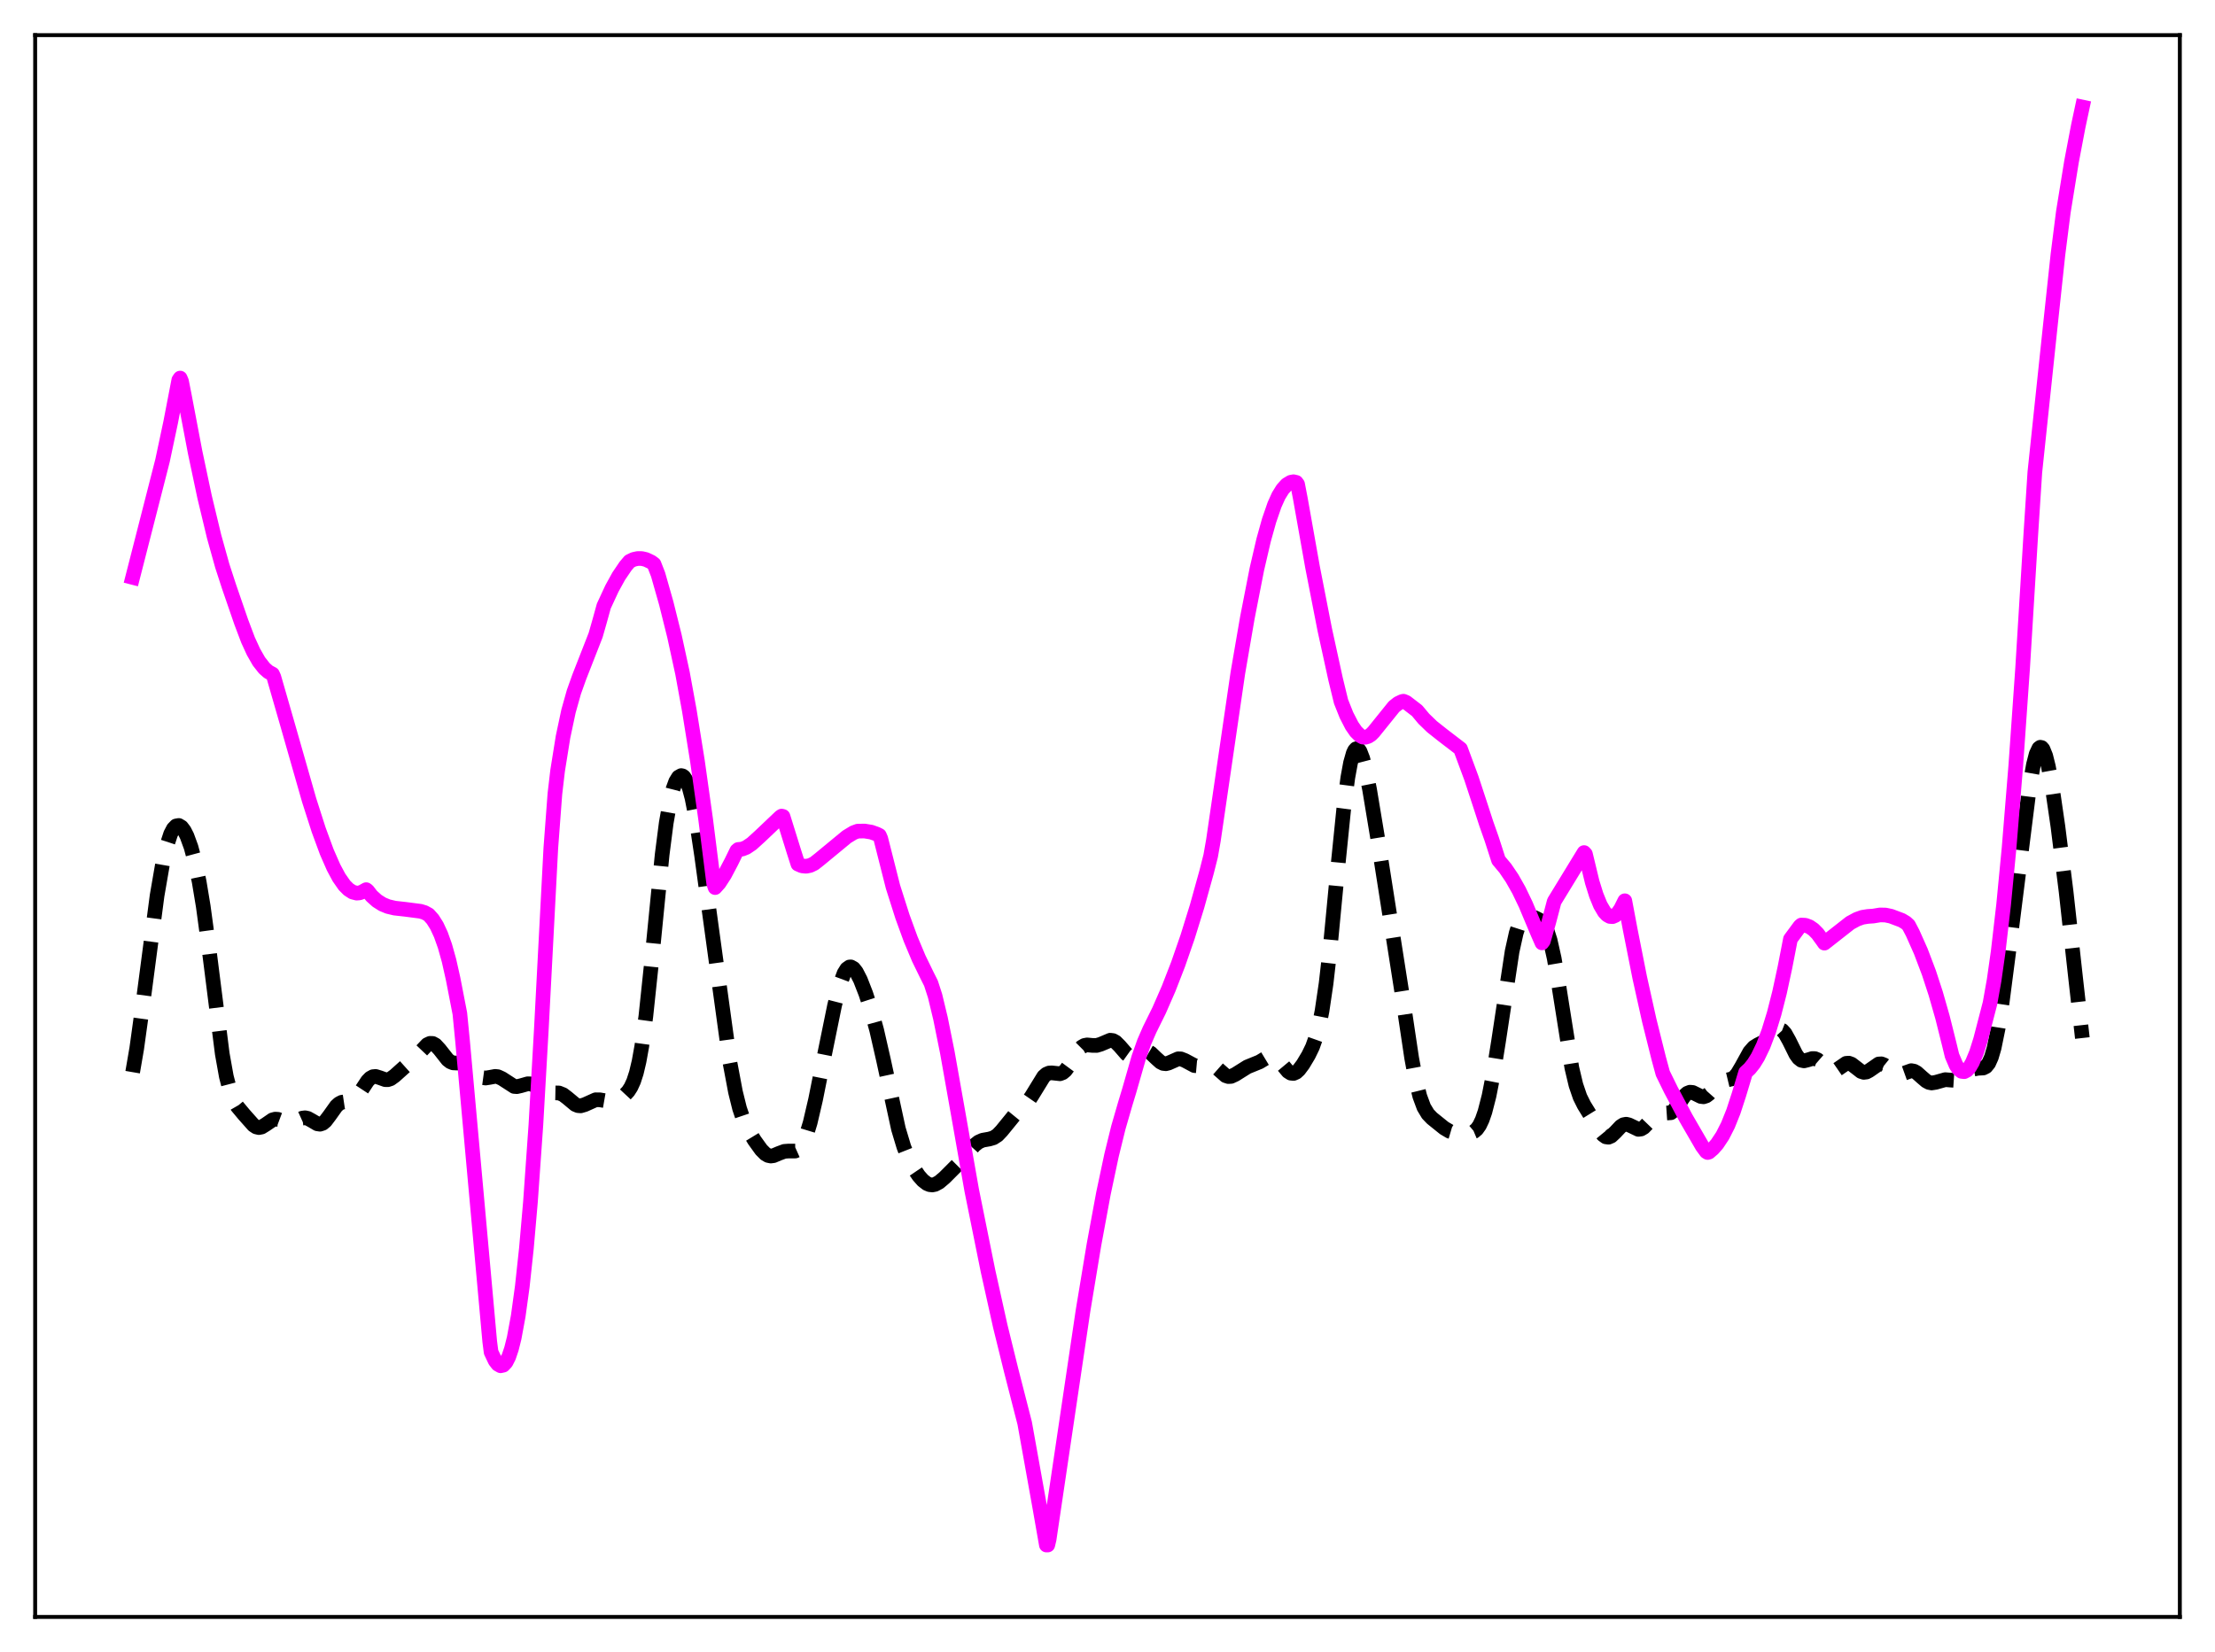 <?xml version="1.0" encoding="utf-8" standalone="no"?>
<!DOCTYPE svg PUBLIC "-//W3C//DTD SVG 1.1//EN"
  "http://www.w3.org/Graphics/SVG/1.1/DTD/svg11.dtd">
<svg xmlns:xlink="http://www.w3.org/1999/xlink" width="453.6pt" height="338.4pt" viewBox="0 0 453.6 338.4" xmlns="http://www.w3.org/2000/svg" version="1.1">
 <defs>
  <style type="text/css">*{stroke-linejoin: round; stroke-linecap: butt}</style>
 </defs>
 <g id="figure_1">
  <g id="patch_1">
   <path d="M 0 338.4 
L 453.6 338.4 
L 453.6 0 
L 0 0 
z
" style="fill: #ffffff"/>
  </g>
  <g id="axes_1">
   <g id="patch_2">
    <path d="M 7.2 331.2 
L 446.4 331.2 
L 446.4 7.2 
L 7.2 7.2 
z
" style="fill: #ffffff"/>
   </g>
   <g id="matplotlib.axis_1"/>
   <g id="matplotlib.axis_2"/>
   <g id="line2d_1">
    <path d="M 27.164 219.615 
L 27.998 214.769 
L 29.11 206.73 
L 32.168 183.454 
L 33.281 177.015 
L 34.115 173.359 
L 34.949 170.813 
L 35.505 169.749 
L 36.061 169.18 
L 36.617 169.081 
L 37.173 169.416 
L 37.729 170.144 
L 38.285 171.235 
L 39.12 173.517 
L 39.954 176.609 
L 40.788 180.617 
L 41.622 185.644 
L 42.734 193.85 
L 45.515 215.845 
L 46.349 220.503 
L 47.183 223.718 
L 47.739 225.162 
L 48.573 226.608 
L 49.963 228.277 
L 51.91 230.469 
L 52.466 230.834 
L 53.022 230.965 
L 53.578 230.854 
L 54.412 230.343 
L 55.802 229.386 
L 56.358 229.236 
L 56.914 229.272 
L 57.749 229.585 
L 58.861 230.034 
L 59.417 230.084 
L 59.973 229.969 
L 61.085 229.405 
L 61.919 229.027 
L 62.475 228.957 
L 63.031 229.077 
L 63.866 229.541 
L 64.978 230.195 
L 65.534 230.278 
L 66.09 230.092 
L 66.646 229.625 
L 67.48 228.525 
L 68.87 226.577 
L 69.426 226.07 
L 69.983 225.783 
L 70.817 225.658 
L 71.929 225.518 
L 72.485 225.219 
L 73.041 224.692 
L 73.875 223.531 
L 75.265 221.419 
L 75.822 220.848 
L 76.378 220.54 
L 76.934 220.489 
L 77.768 220.745 
L 78.88 221.145 
L 79.436 221.152 
L 79.992 220.965 
L 80.826 220.362 
L 84.441 217.117 
L 85.553 216.024 
L 87.499 213.976 
L 88.056 213.716 
L 88.612 213.732 
L 89.168 214.036 
L 90.002 214.934 
L 91.67 217.052 
L 92.226 217.484 
L 92.782 217.709 
L 93.616 217.75 
L 94.729 217.711 
L 95.285 217.852 
L 95.841 218.165 
L 96.675 218.913 
L 98.065 220.287 
L 98.899 220.741 
L 99.455 220.817 
L 100.289 220.685 
L 101.402 220.479 
L 101.958 220.54 
L 102.792 220.923 
L 105.294 222.541 
L 105.85 222.58 
L 106.685 222.388 
L 108.075 221.991 
L 108.631 222.012 
L 109.465 222.323 
L 111.967 223.751 
L 112.802 223.847 
L 114.47 223.878 
L 115.304 224.216 
L 116.138 224.848 
L 117.806 226.238 
L 118.362 226.469 
L 118.919 226.514 
L 119.753 226.269 
L 121.977 225.269 
L 122.811 225.273 
L 125.314 225.709 
L 126.148 225.502 
L 126.982 225.064 
L 127.816 224.432 
L 128.65 223.537 
L 129.206 222.675 
L 129.762 221.46 
L 130.318 219.746 
L 130.874 217.392 
L 131.431 214.287 
L 132.265 208.146 
L 133.377 197.6 
L 135.601 175.044 
L 136.435 168.563 
L 137.269 163.82 
L 137.826 161.605 
L 138.382 160.081 
L 138.938 159.182 
L 139.494 158.868 
L 139.772 158.924 
L 140.05 159.125 
L 140.606 159.967 
L 141.162 161.421 
L 141.718 163.502 
L 142.552 167.756 
L 143.665 175.15 
L 149.503 217.761 
L 150.616 223.675 
L 151.45 227.038 
L 152.284 229.506 
L 153.118 231.303 
L 154.508 233.586 
L 155.899 235.517 
L 156.733 236.352 
L 157.289 236.677 
L 157.845 236.794 
L 158.401 236.722 
L 159.513 236.251 
L 160.625 235.838 
L 161.459 235.775 
L 162.85 235.77 
L 163.406 235.521 
L 163.962 234.974 
L 164.518 234.052 
L 165.074 232.719 
L 165.908 229.977 
L 167.02 225.218 
L 168.967 215.46 
L 170.913 205.93 
L 172.025 201.591 
L 172.859 199.353 
L 173.415 198.459 
L 173.971 198.069 
L 174.249 198.057 
L 174.806 198.371 
L 175.362 199.078 
L 176.196 200.7 
L 177.308 203.553 
L 178.42 206.966 
L 179.532 211.013 
L 180.923 217.108 
L 183.981 231.22 
L 185.093 234.923 
L 185.927 237.041 
L 187.04 239.202 
L 188.152 240.844 
L 188.986 241.785 
L 189.82 242.43 
L 190.376 242.66 
L 190.932 242.718 
L 191.488 242.604 
L 192.322 242.154 
L 193.435 241.21 
L 196.493 238.145 
L 198.439 235.825 
L 199.552 234.588 
L 200.386 233.927 
L 201.22 233.554 
L 202.61 233.307 
L 203.444 233.061 
L 204.278 232.521 
L 205.112 231.646 
L 208.171 227.895 
L 210.395 225.795 
L 211.229 224.588 
L 213.732 220.515 
L 214.288 220.028 
L 214.844 219.79 
L 215.4 219.76 
L 217.068 219.942 
L 217.625 219.731 
L 218.181 219.269 
L 219.015 218.14 
L 220.961 215.017 
L 221.517 214.459 
L 222.073 214.141 
L 222.629 214.033 
L 223.742 214.136 
L 224.576 214.143 
L 225.41 213.894 
L 227.356 213.07 
L 227.912 213.141 
L 228.468 213.446 
L 229.302 214.278 
L 230.693 215.882 
L 231.249 216.278 
L 231.805 216.427 
L 232.361 216.335 
L 233.195 215.897 
L 234.029 215.44 
L 234.585 215.314 
L 235.141 215.41 
L 235.697 215.734 
L 236.81 216.802 
L 237.644 217.545 
L 238.2 217.827 
L 238.756 217.887 
L 239.312 217.745 
L 241.258 216.883 
L 241.814 216.893 
L 242.649 217.221 
L 244.595 218.264 
L 245.151 218.313 
L 245.985 218.143 
L 247.097 217.832 
L 247.653 217.832 
L 248.209 218.013 
L 249.044 218.613 
L 250.99 220.329 
L 251.546 220.516 
L 252.102 220.486 
L 252.936 220.102 
L 255.439 218.531 
L 257.941 217.513 
L 259.887 216.338 
L 260.443 216.27 
L 261 216.437 
L 261.556 216.847 
L 262.39 217.81 
L 263.78 219.472 
L 264.336 219.822 
L 264.892 219.879 
L 265.448 219.634 
L 266.004 219.126 
L 266.838 218.011 
L 267.951 216.15 
L 268.785 214.434 
L 269.619 212.082 
L 270.175 209.912 
L 270.731 207.09 
L 271.565 201.445 
L 272.399 194.136 
L 274.068 176.632 
L 275.18 165.661 
L 276.014 159.286 
L 276.57 156.251 
L 277.126 154.284 
L 277.404 153.705 
L 277.682 153.389 
L 277.96 153.328 
L 278.238 153.51 
L 278.516 153.921 
L 279.072 155.359 
L 279.629 157.497 
L 280.463 161.672 
L 282.131 171.733 
L 287.136 203.641 
L 289.082 216.683 
L 289.916 221.169 
L 290.75 224.545 
L 291.585 226.805 
L 292.419 228.187 
L 293.253 229.058 
L 295.755 231.074 
L 296.867 231.73 
L 297.701 231.976 
L 299.092 232.067 
L 301.316 232.001 
L 301.872 231.766 
L 302.428 231.294 
L 302.984 230.505 
L 303.54 229.332 
L 304.097 227.729 
L 304.931 224.479 
L 305.765 220.242 
L 306.877 213.305 
L 309.657 194.885 
L 310.492 191.124 
L 311.048 189.405 
L 311.604 188.301 
L 312.16 187.723 
L 312.716 187.538 
L 313.272 187.598 
L 314.384 188.001 
L 315.218 188.431 
L 315.774 188.895 
L 316.331 189.654 
L 316.887 190.845 
L 317.443 192.58 
L 318.277 196.293 
L 319.111 201.182 
L 321.891 218.729 
L 322.726 222.249 
L 323.56 224.692 
L 324.394 226.369 
L 327.73 231.782 
L 328.286 232.46 
L 328.843 232.864 
L 329.399 232.943 
L 329.955 232.704 
L 330.789 231.917 
L 331.901 230.738 
L 332.457 230.381 
L 333.013 230.274 
L 333.569 230.405 
L 335.516 231.334 
L 336.072 231.259 
L 336.628 230.928 
L 337.462 230.062 
L 338.852 228.547 
L 339.408 228.209 
L 339.964 228.073 
L 342.189 227.921 
L 342.745 227.484 
L 343.579 226.427 
L 344.969 224.441 
L 345.525 223.937 
L 346.081 223.717 
L 346.637 223.771 
L 347.472 224.18 
L 348.306 224.592 
L 348.862 224.659 
L 349.418 224.478 
L 349.974 224.057 
L 351.364 222.493 
L 352.198 221.744 
L 353.032 221.375 
L 354.701 220.979 
L 355.257 220.566 
L 355.813 219.902 
L 356.647 218.497 
L 358.315 215.478 
L 359.149 214.526 
L 359.984 214.004 
L 361.374 213.318 
L 362.208 212.603 
L 363.876 210.995 
L 364.432 210.842 
L 364.988 211.058 
L 365.544 211.664 
L 366.379 213.155 
L 367.769 215.96 
L 368.325 216.735 
L 368.881 217.177 
L 369.437 217.3 
L 370.271 217.092 
L 371.105 216.831 
L 371.661 216.84 
L 372.218 217.073 
L 373.052 217.796 
L 374.442 219.16 
L 374.998 219.415 
L 375.554 219.404 
L 376.11 219.148 
L 378.057 217.808 
L 378.613 217.768 
L 379.169 217.973 
L 380.003 218.61 
L 381.115 219.474 
L 381.671 219.654 
L 382.227 219.587 
L 382.783 219.294 
L 384.73 217.94 
L 385.286 217.91 
L 385.842 218.129 
L 386.676 218.8 
L 387.788 219.772 
L 388.344 220.053 
L 388.9 220.125 
L 389.456 220.004 
L 391.403 219.307 
L 391.959 219.41 
L 392.515 219.714 
L 393.627 220.706 
L 394.461 221.417 
L 395.017 221.716 
L 395.573 221.829 
L 396.407 221.698 
L 398.354 221.15 
L 399.466 221.238 
L 400.578 221.31 
L 401.134 221.176 
L 401.968 220.689 
L 404.193 218.991 
L 405.027 218.822 
L 406.139 218.763 
L 406.695 218.481 
L 407.251 217.796 
L 407.807 216.557 
L 408.363 214.668 
L 409.198 210.581 
L 410.032 205.192 
L 411.422 194.462 
L 415.593 161.301 
L 416.427 156.589 
L 416.983 154.445 
L 417.539 153.266 
L 417.817 153.064 
L 418.095 153.123 
L 418.373 153.44 
L 418.929 154.804 
L 419.485 157.035 
L 420.319 161.642 
L 421.432 169.289 
L 423.1 182.575 
L 425.046 200.242 
L 426.436 212.623 
L 426.436 212.623 
" clip-path="url(#pdb35e53c50)" style="fill: none; stroke-dasharray: 11.1,4.8; stroke-dashoffset: 0; stroke: #000000; stroke-width: 3"/>
   </g>
   <g id="line2d_2">
    <path d="M 27.164 118.269 
L 33.281 94.355 
L 34.949 86.5 
L 36.617 77.843 
L 36.895 77.443 
L 37.173 78.1 
L 37.729 80.905 
L 39.954 92.606 
L 41.9 101.799 
L 43.846 109.9 
L 45.515 115.889 
L 46.905 120.16 
L 49.407 127.423 
L 50.797 131.103 
L 51.91 133.53 
L 53.022 135.478 
L 54.134 136.892 
L 54.968 137.626 
L 55.802 138.07 
L 56.08 138.685 
L 58.861 148.348 
L 63.309 163.905 
L 65.256 169.977 
L 66.924 174.513 
L 68.314 177.683 
L 69.426 179.753 
L 70.539 181.346 
L 71.373 182.183 
L 72.207 182.723 
L 73.041 182.941 
L 73.597 182.898 
L 74.153 182.699 
L 74.987 182.234 
L 75.265 182.437 
L 76.1 183.518 
L 77.212 184.519 
L 78.324 185.221 
L 79.436 185.683 
L 80.826 186.014 
L 83.051 186.264 
L 86.109 186.66 
L 86.943 186.913 
L 87.777 187.372 
L 88.612 188.307 
L 89.446 189.634 
L 90.28 191.427 
L 91.114 193.769 
L 91.948 196.749 
L 92.782 200.455 
L 94.172 207.613 
L 94.729 213.285 
L 100.289 274.786 
L 100.568 276.959 
L 101.402 278.727 
L 101.958 279.442 
L 102.514 279.755 
L 103.07 279.632 
L 103.626 279.038 
L 104.182 277.935 
L 104.738 276.292 
L 105.294 274.072 
L 106.128 269.548 
L 106.963 263.478 
L 107.797 255.726 
L 108.631 246.178 
L 109.743 230.411 
L 110.855 210.891 
L 112.802 173.681 
L 113.636 162.602 
L 114.192 157.853 
L 115.304 150.927 
L 116.416 145.692 
L 117.528 141.732 
L 118.64 138.625 
L 121.977 130.095 
L 122.811 127.175 
L 123.645 124.152 
L 125.314 120.55 
L 126.704 118.024 
L 128.094 115.972 
L 128.928 114.985 
L 129.762 114.582 
L 130.596 114.402 
L 131.431 114.411 
L 132.265 114.602 
L 133.377 115.128 
L 133.933 115.543 
L 134.767 117.683 
L 136.435 123.551 
L 138.104 130.241 
L 139.772 137.91 
L 141.162 145.527 
L 142.83 155.918 
L 144.499 167.772 
L 146.167 180.99 
L 146.445 181.806 
L 147.279 180.878 
L 148.391 179.163 
L 149.782 176.518 
L 150.894 174.238 
L 151.172 174.002 
L 152.006 173.918 
L 152.84 173.58 
L 153.952 172.829 
L 155.62 171.315 
L 159.791 167.352 
L 160.069 167.162 
L 160.347 167.234 
L 162.572 174.39 
L 163.406 176.994 
L 164.24 177.357 
L 165.074 177.442 
L 165.908 177.272 
L 166.742 176.866 
L 167.854 175.988 
L 173.415 171.399 
L 174.806 170.554 
L 175.64 170.249 
L 177.03 170.221 
L 178.42 170.447 
L 179.532 170.844 
L 180.088 171.121 
L 180.366 171.766 
L 182.869 181.645 
L 184.815 187.764 
L 186.483 192.338 
L 188.152 196.323 
L 189.82 199.748 
L 190.654 201.407 
L 191.488 203.988 
L 192.6 208.611 
L 193.991 215.51 
L 196.215 228.05 
L 198.995 243.82 
L 202.332 260.345 
L 204.834 271.618 
L 207.059 280.655 
L 209.839 291.5 
L 212.898 308.549 
L 214.288 316.473 
L 214.566 316.469 
L 214.844 315.309 
L 221.795 268.438 
L 224.02 255.003 
L 225.966 244.471 
L 227.634 236.606 
L 229.024 230.959 
L 230.415 226.153 
L 231.249 223.401 
L 233.195 216.621 
L 234.307 213.474 
L 235.419 210.919 
L 237.366 206.974 
L 239.312 202.52 
L 241.258 197.51 
L 243.205 191.898 
L 245.151 185.621 
L 247.097 178.608 
L 247.931 175.309 
L 248.488 172.138 
L 253.492 137.86 
L 255.439 126.545 
L 257.385 116.595 
L 258.775 110.619 
L 259.887 106.633 
L 261 103.406 
L 261.834 101.553 
L 262.668 100.21 
L 263.502 99.281 
L 264.336 98.781 
L 264.892 98.678 
L 265.448 98.809 
L 265.726 99.181 
L 266.282 102.066 
L 268.785 116.143 
L 271.287 128.951 
L 273.512 139.129 
L 274.624 143.7 
L 275.736 146.49 
L 276.848 148.651 
L 277.682 149.855 
L 278.516 150.676 
L 279.072 150.975 
L 279.629 151.005 
L 280.185 150.841 
L 280.741 150.483 
L 281.297 149.924 
L 285.468 144.748 
L 286.302 144.088 
L 287.136 143.69 
L 287.414 143.634 
L 287.97 143.861 
L 290.194 145.572 
L 291.585 147.236 
L 293.253 148.848 
L 295.477 150.61 
L 299.092 153.381 
L 301.316 159.384 
L 303.262 165.306 
L 304.375 168.726 
L 305.487 171.879 
L 306.877 176.195 
L 308.267 177.856 
L 309.657 179.906 
L 311.048 182.366 
L 312.438 185.263 
L 314.94 191.225 
L 315.774 193.133 
L 316.052 192.756 
L 317.165 188.872 
L 318.277 184.648 
L 324.394 174.636 
L 324.672 174.937 
L 326.062 180.689 
L 326.896 183.36 
L 327.73 185.403 
L 328.564 186.815 
L 329.121 187.407 
L 329.677 187.719 
L 330.233 187.756 
L 330.789 187.516 
L 331.345 186.985 
L 331.901 186.173 
L 332.735 184.507 
L 333.847 190.423 
L 335.794 200.249 
L 337.74 209.01 
L 339.686 216.798 
L 340.52 219.864 
L 342.189 223.263 
L 345.247 229.005 
L 348.584 234.765 
L 349.418 235.901 
L 349.696 236.07 
L 349.974 235.99 
L 350.808 235.27 
L 351.642 234.318 
L 352.754 232.643 
L 353.867 230.451 
L 354.979 227.679 
L 356.091 224.271 
L 357.481 219.661 
L 358.315 218.892 
L 359.149 217.845 
L 359.984 216.494 
L 361.096 214.185 
L 362.208 211.243 
L 363.32 207.618 
L 364.432 203.248 
L 365.544 198.084 
L 366.657 192.358 
L 368.603 189.723 
L 368.881 189.482 
L 369.715 189.522 
L 370.549 189.831 
L 371.383 190.407 
L 372.218 191.25 
L 373.33 192.783 
L 373.608 193.183 
L 378.891 189.039 
L 380.281 188.289 
L 381.393 187.893 
L 382.505 187.717 
L 383.617 187.64 
L 385.008 187.409 
L 386.12 187.434 
L 387.232 187.667 
L 389.456 188.504 
L 390.291 189.006 
L 390.847 189.518 
L 391.681 191.105 
L 393.349 194.853 
L 395.017 199.254 
L 396.407 203.51 
L 397.798 208.376 
L 399.188 213.934 
L 399.744 216.237 
L 400.578 218.194 
L 401.134 219.011 
L 401.69 219.449 
L 402.246 219.515 
L 402.803 219.218 
L 403.359 218.584 
L 403.915 217.628 
L 404.749 215.621 
L 405.583 212.974 
L 407.529 205.486 
L 408.363 200.793 
L 409.198 194.922 
L 410.31 185.322 
L 411.422 173.768 
L 412.812 156.704 
L 414.202 136.87 
L 415.871 109.621 
L 416.705 96.736 
L 419.763 67.763 
L 421.432 52.177 
L 422.544 43.41 
L 424.212 33.136 
L 425.602 25.823 
L 426.436 21.927 
L 426.436 21.927 
" clip-path="url(#pdb35e53c50)" style="fill: none; stroke: #ff00ff; stroke-width: 3; stroke-linecap: square"/>
   </g>
   <g id="patch_3">
    <path d="M 7.2 331.2 
L 7.2 7.2 
" style="fill: none; stroke: #000000; stroke-width: 0.8; stroke-linejoin: miter; stroke-linecap: square"/>
   </g>
   <g id="patch_4">
    <path d="M 446.4 331.2 
L 446.4 7.2 
" style="fill: none; stroke: #000000; stroke-width: 0.8; stroke-linejoin: miter; stroke-linecap: square"/>
   </g>
   <g id="patch_5">
    <path d="M 7.2 331.2 
L 446.4 331.2 
" style="fill: none; stroke: #000000; stroke-width: 0.8; stroke-linejoin: miter; stroke-linecap: square"/>
   </g>
   <g id="patch_6">
    <path d="M 7.2 7.2 
L 446.4 7.2 
" style="fill: none; stroke: #000000; stroke-width: 0.8; stroke-linejoin: miter; stroke-linecap: square"/>
   </g>
  </g>
 </g>
 <defs>
  <clipPath id="pdb35e53c50">
   <rect x="7.2" y="7.2" width="439.2" height="324"/>
  </clipPath>
 </defs>
</svg>
